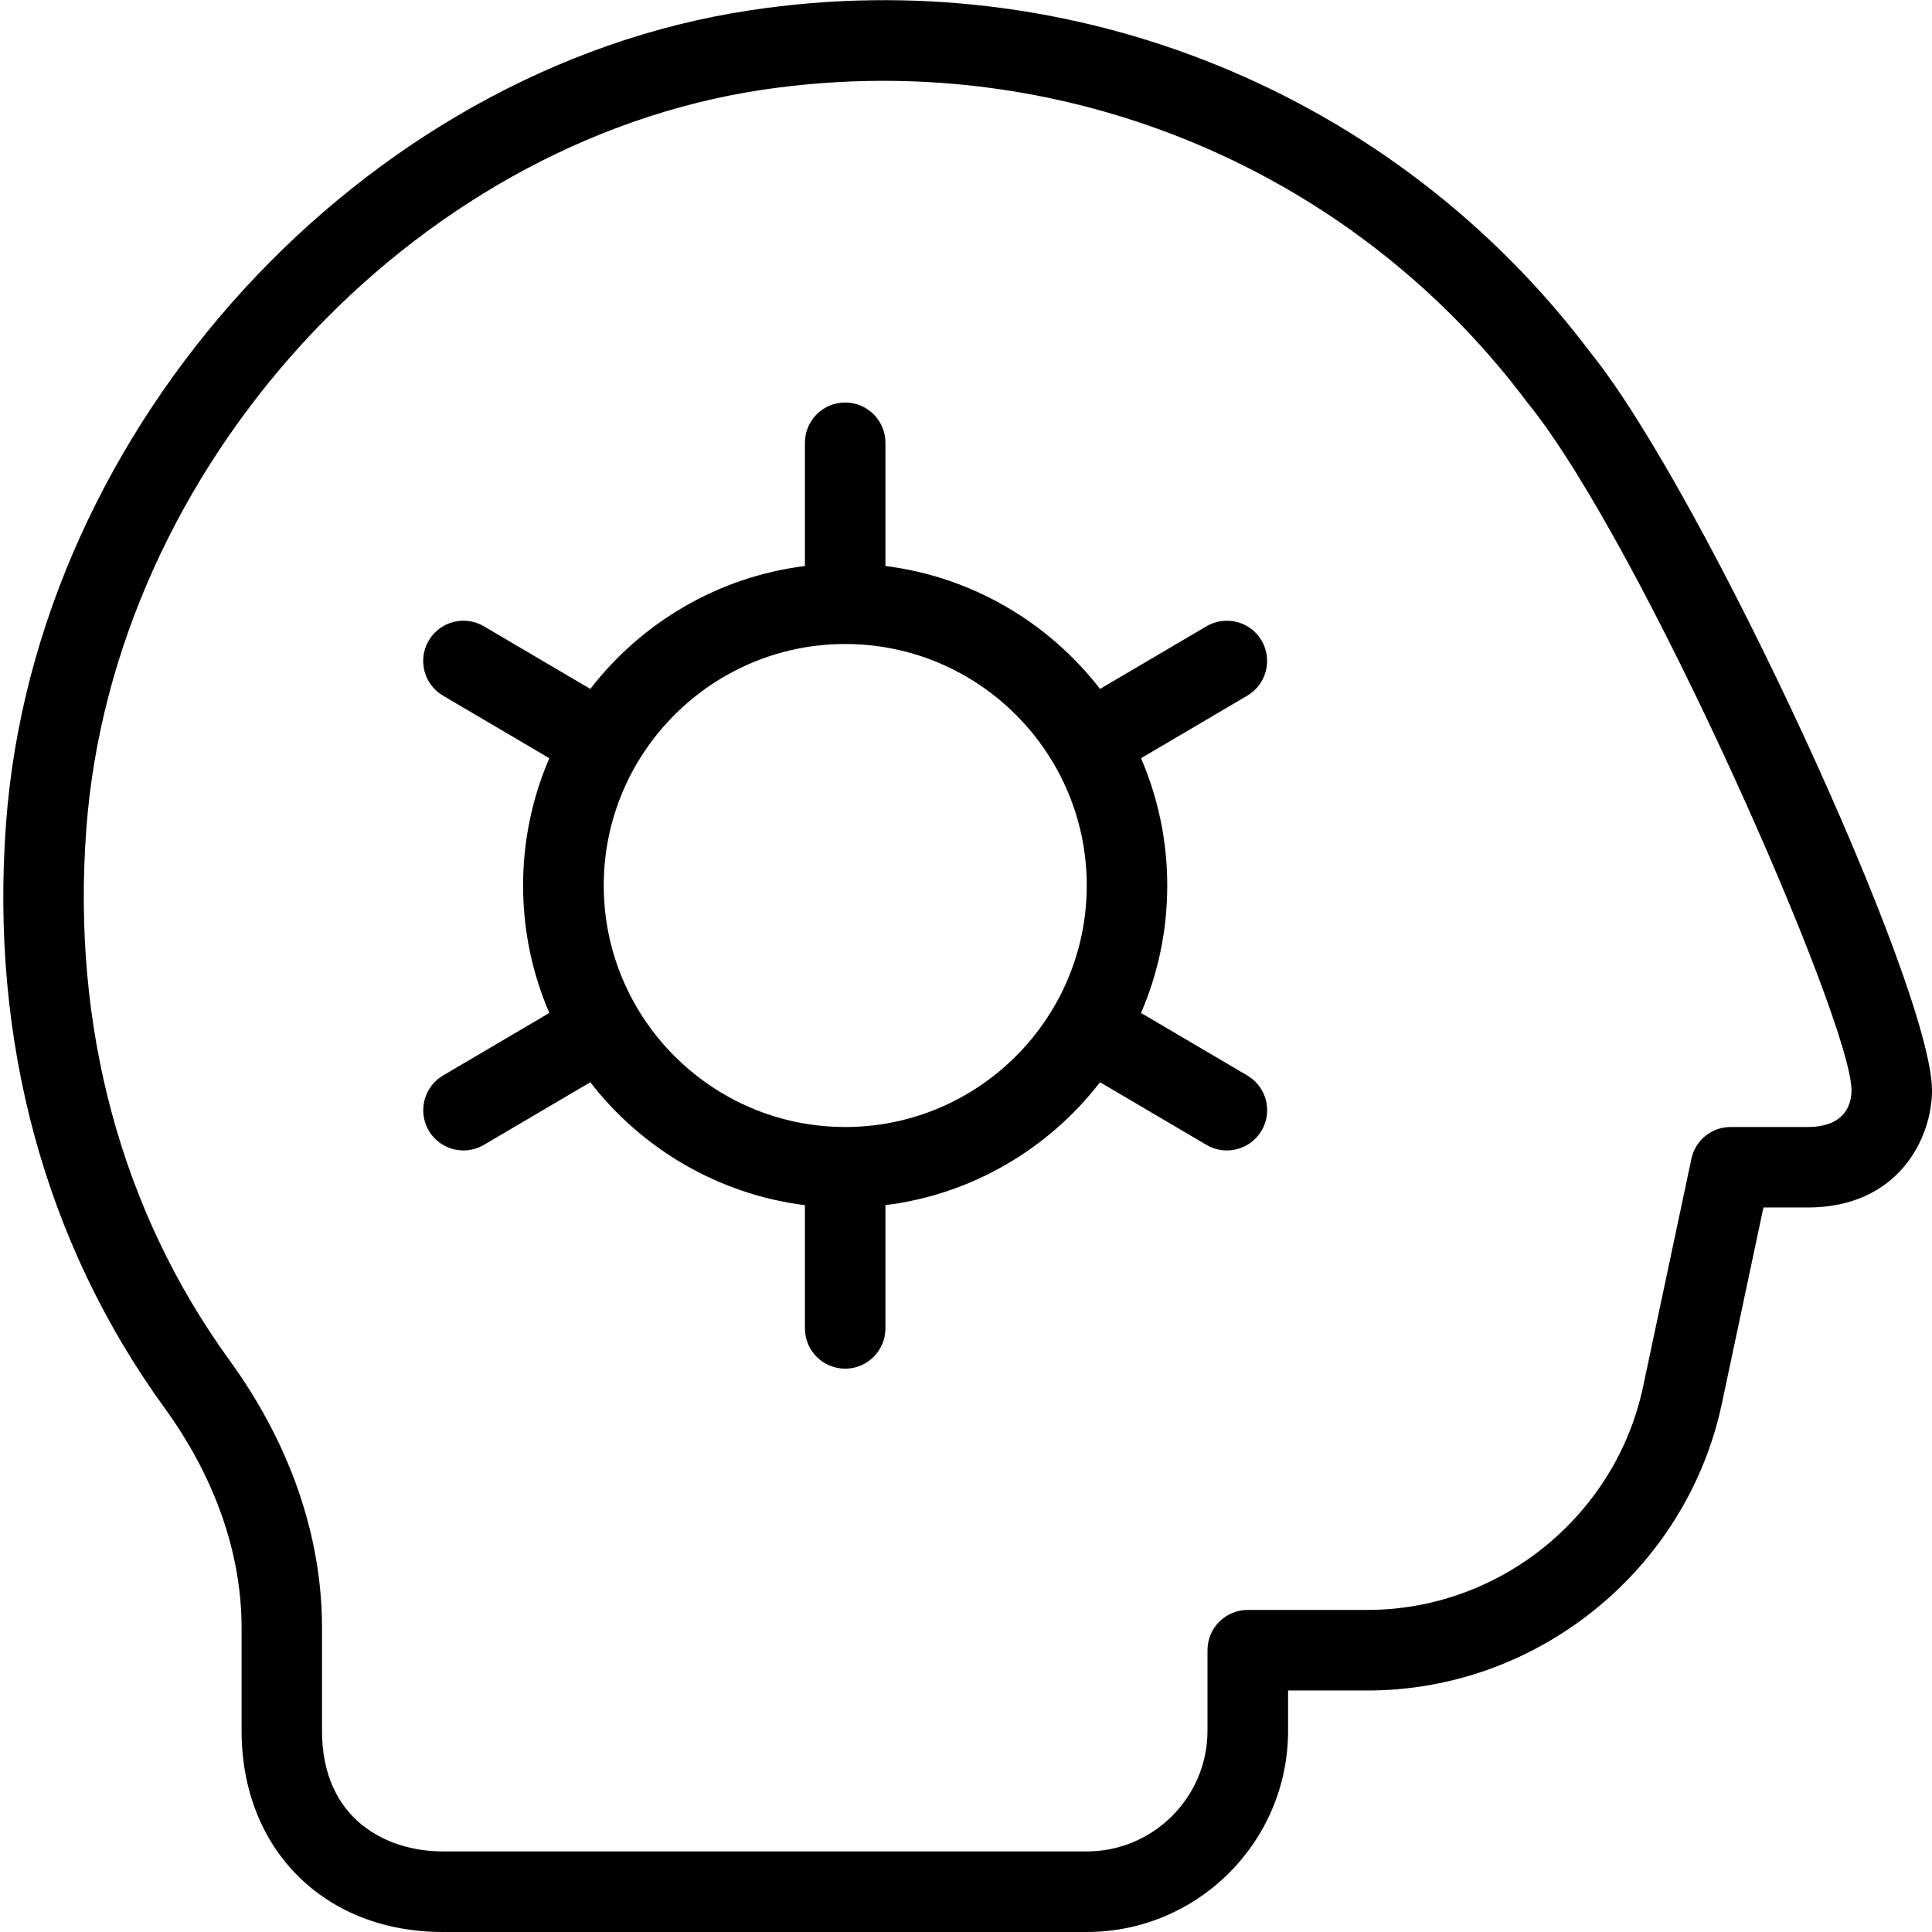 <?xml version="1.0" encoding="UTF-8"?>
<svg xmlns="http://www.w3.org/2000/svg" id="Layer_1" data-name="Layer 1" viewBox="0 0 24 24">
  <path d="m15.672,7.957c-.14-.237-.446-.317-.685-.177l-1.322.778c-.636-.822-1.584-1.391-2.666-1.527v-1.531c0-.276-.224-.5-.5-.5s-.5.224-.5.5v1.531c-1.081.135-2.03.704-2.666,1.527l-1.322-.778c-.238-.141-.545-.061-.685.177-.14.238-.061.545.178.685l1.32.777c-.21.485-.326,1.02-.326,1.582s.116,1.096.326,1.582l-1.32.777c-.238.14-.317.446-.178.685.093.158.26.246.432.246.086,0,.173-.022.253-.069l1.322-.778c.636.822,1.584,1.391,2.666,1.527v1.531c0,.276.224.5.5.5s.5-.224.5-.5v-1.531c1.081-.135,2.03-.704,2.666-1.527l1.322.778c.08.047.167.069.253.069.171,0,.338-.088.432-.246.14-.238.061-.545-.178-.685l-1.32-.777c.21-.485.326-1.02.326-1.582s-.116-1.096-.326-1.582l1.32-.777c.238-.14.317-.446.178-.685Zm-5.172,6.043c-1.654,0-3-1.346-3-3s1.346-3,3-3,3,1.346,3,3-1.346,3-3,3Zm9.269-9.605C17.341,1.158,13.338-.483,9.318.128,4.5.853.439,5.289.075,10.229c-.2,2.699.481,5.209,1.968,7.259.626.862.958,1.808.958,2.732v1.28c0,1.472,1.028,2.5,2.5,2.5h8c1.378,0,2.5-1.121,2.5-2.5v-.5h.987c2.112,0,3.964-1.5,4.402-3.566l.516-2.434h.549c1.134,0,1.545-.869,1.545-1.454,0-1.281-2.843-7.428-4.231-9.151Zm2.686,9.605h-.957c-.236,0-.438.165-.487.396l-.6,2.83c-.341,1.606-1.781,2.773-3.424,2.773h-1.487c-.276,0-.5.224-.5.5v1c0,.827-.673,1.5-1.5,1.5H5.5c-.692,0-1.5-.393-1.5-1.5v-1.28c0-1.137-.397-2.285-1.148-3.32-1.346-1.855-1.962-4.137-1.78-6.597C1.404,5.81,5.091,1.774,9.467,1.116c.503-.075,1.007-.112,1.506-.112,3.127,0,6.099,1.456,8.001,3.997l.012.015c1.407,1.739,4.014,7.664,4.014,8.53,0,.137-.053.454-.545.454Z"/>
</svg>

